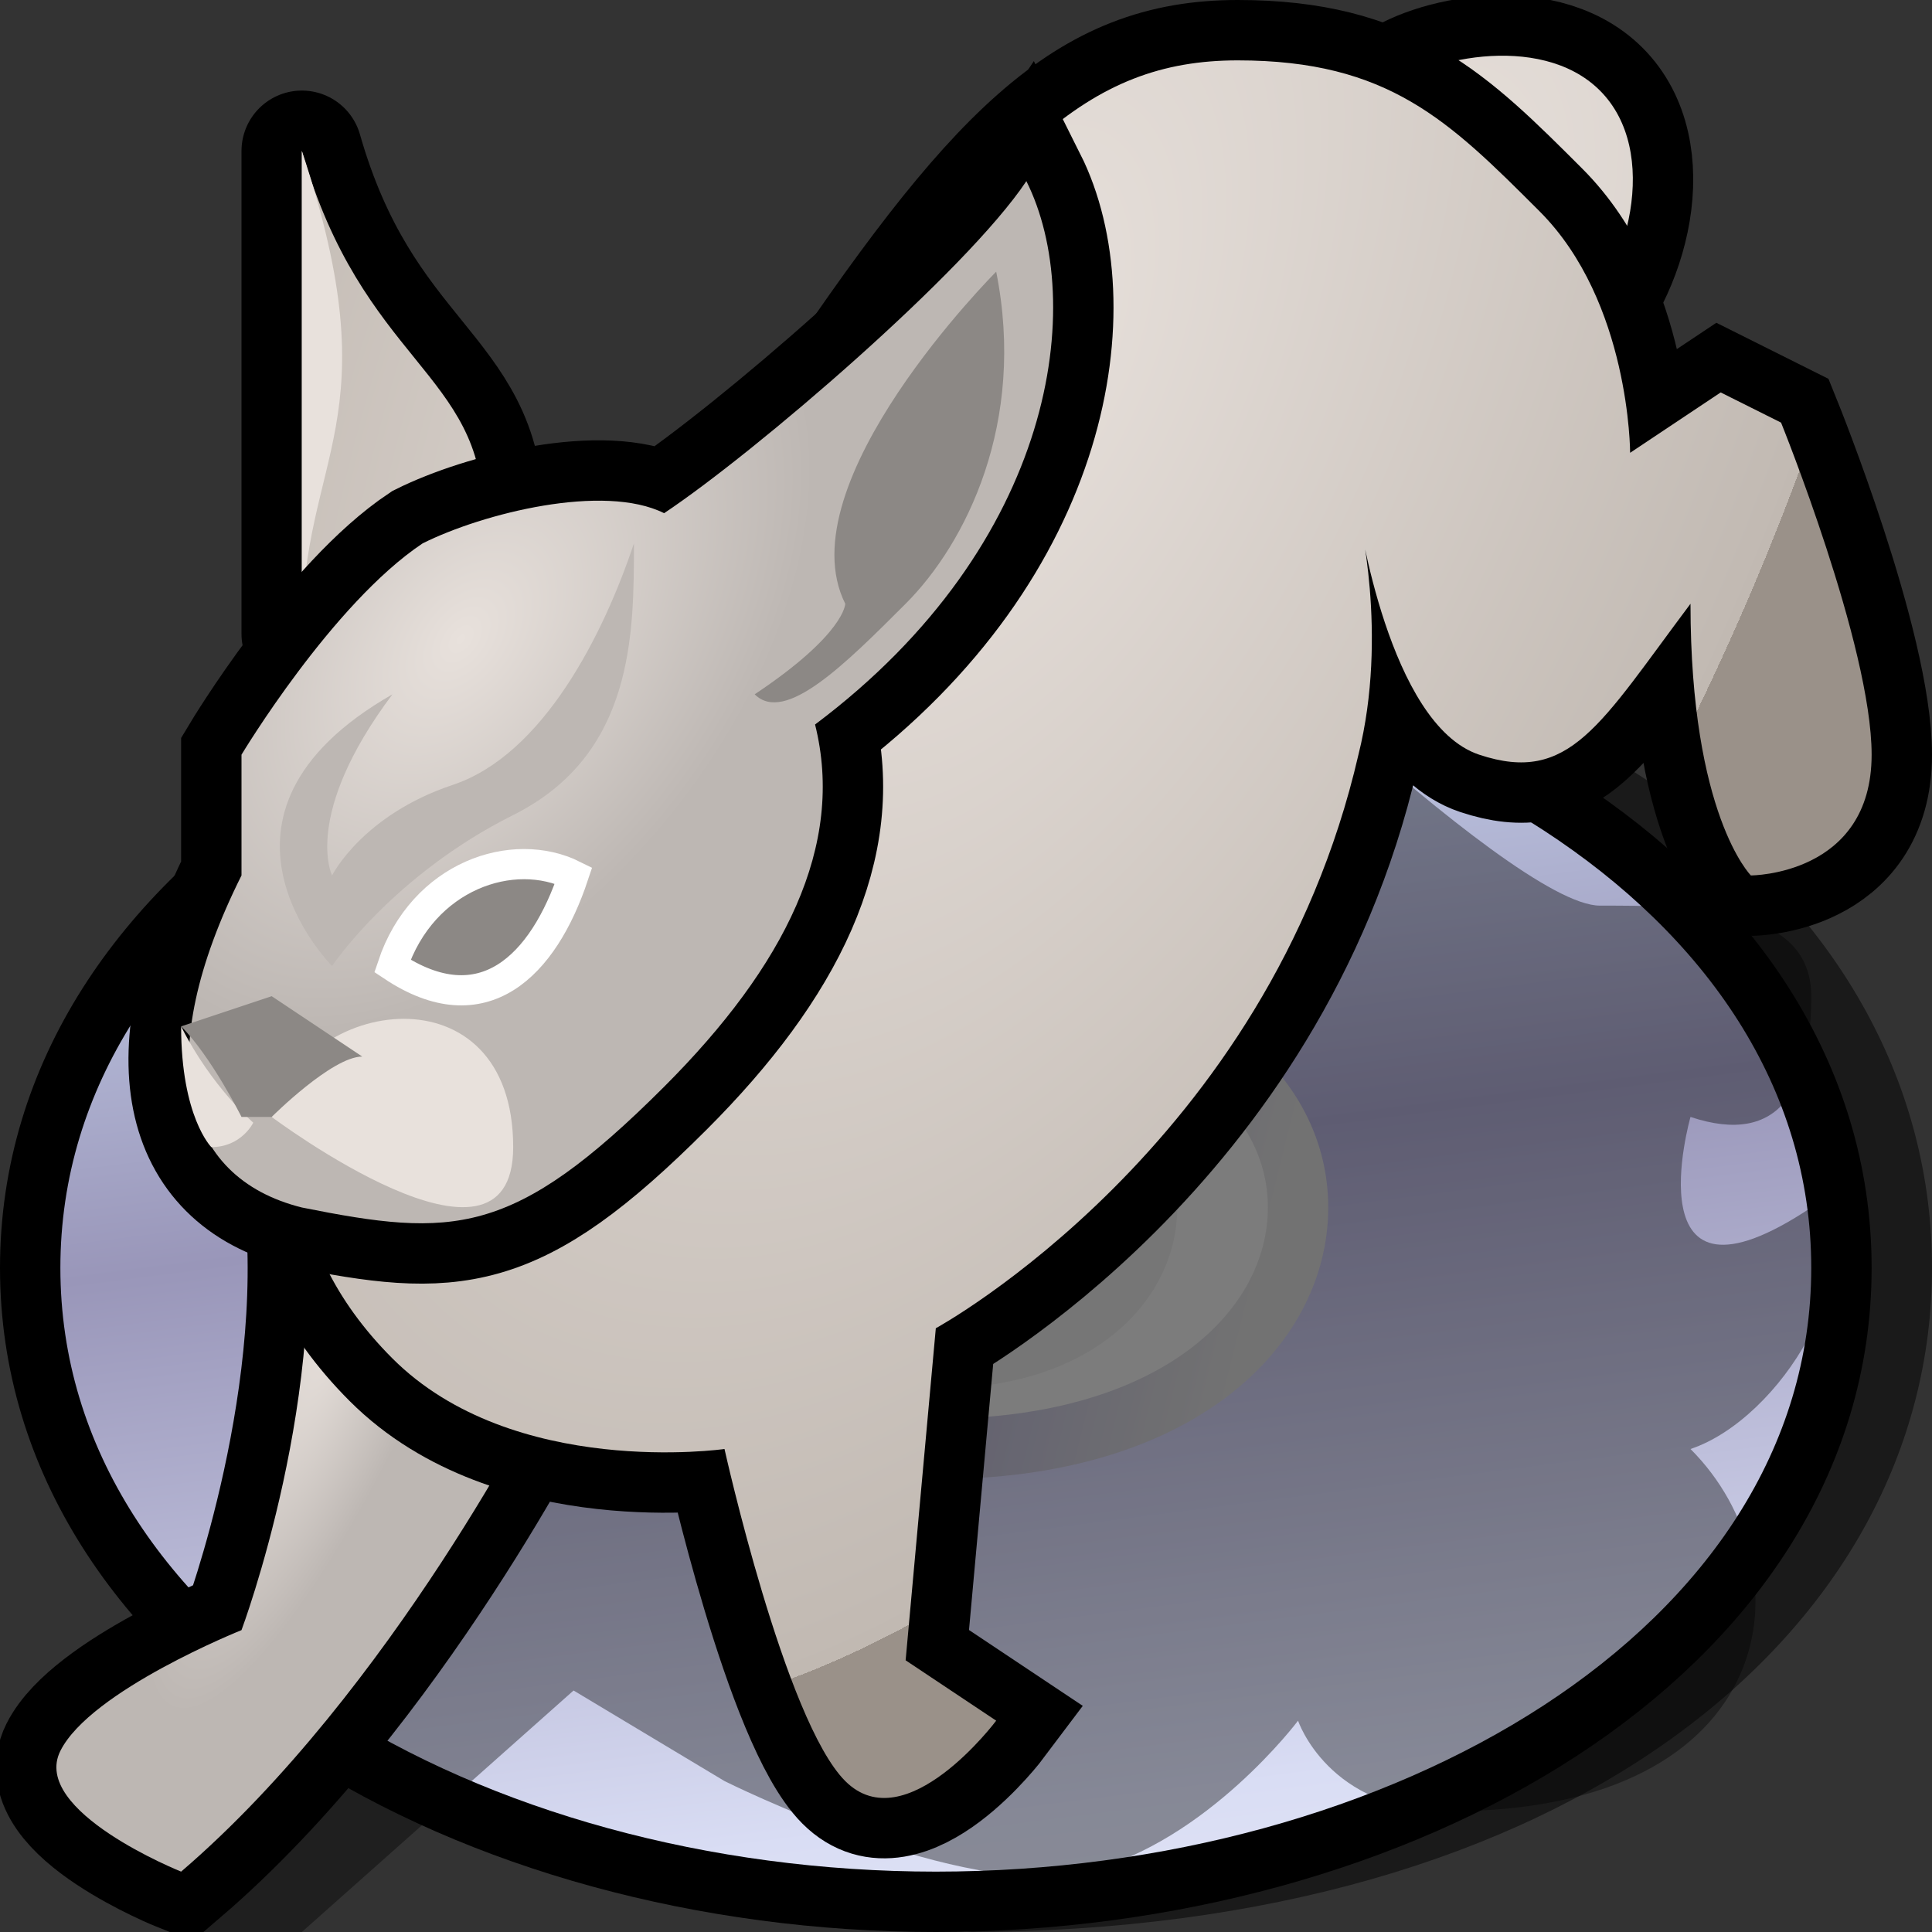 <?xml version="1.0" encoding="UTF-8" standalone="yes"?>
<svg version="1.1" width="64" height="64" color-interpolation="linearRGB"
     xmlns:svg="http://www.w3.org/2000/svg" xmlns="http://www.w3.org/2000/svg">
 <rect width="100%" height="100%" fill="#333333" stroke="none"/>
 <g>
  <path style="fill:#010101; fill-opacity:0.494"
        d="M32 10C48 12 60 20 60 32C60 44 48 52 32 54C52 54 64 44 64 32C64 20 52 10 32 10z"
        transform="matrix(1,0,0,1,0,10)"
  />
  <path style="fill:none; stroke:#000000; stroke-width:4"
        d="M31 12C16 12 2 20 2 32C2 44 16 52 31 52C46 52 60 44 60 32C60 20 46 12 31 12z
           M31 26C27 26 25 28 25 30C25 32 27 34 31 34C35 34 37 32 37 30C37 28 35 26 31 26z"
        transform="matrix(1,0,0,1,0,10)"
  />
  <linearGradient id="gradient0" gradientUnits="userSpaceOnUse" x1="4.64" y1="67.69" x2="-3.64" y2="3.2">
   <stop offset="0" stop-color="#f1f1f1"/>
   <stop offset="0.212" stop-color="#d9ddf4"/>
   <stop offset="0.542" stop-color="#9996b9"/>
   <stop offset="0.708" stop-color="#b8bedb"/>
   <stop offset="1" stop-color="#f4f4f4"/>
  </linearGradient>
  <path style="fill:url(#gradient0)"
        d="M31 12C16 12 2 20 2 32C2 44 16 52 31 52C46 52 60 44 60 32C60 20 46 12 31 12z
           M43 30C43 34 39 38 31 38C23 38 19 34 19 30C19 26 23 22.5 31 22.5C39 22.5 43 26 43 30z"
        transform="matrix(1,0,0,1,0,10)"
  />
  <path style="fill:#ebebeb; fill-opacity:0.816"
        d="M43 30C43 34 39 38 31 38C23 38 19 34 19 30C19 26 23 22.5 31 22.5C39 22.5 43 26 43 30z
           M31 26C27 26 25 28 25 30C25 32 27 34 31 34C35 34 37 32 37 30C37 28 35 26 31 26z"
        transform="matrix(1,0,0,1,0,10)"
  />
  <linearGradient id="gradient1" gradientUnits="userSpaceOnUse" x1="6.84" y1="-3.55" x2="48.02" y2="6.68">
   <stop offset="0" stop-color="#4137a9"/>
   <stop offset="1" stop-color="#b9b9b9"/>
  </linearGradient>
  <path style="fill:none; stroke:url(#gradient1); stroke-width:2"
        d="M43 30C43 34 39 38 31 38C23 38 19 34 19 30C19 26 23 22.5 31 22.5C39 22.5 43 26 43 30z"
        transform="matrix(1,0,0,1,0,10)"
  />
  <path style="fill:#010101; fill-opacity:0.384"
        d="M6 64H10L19 56L24 59C24 59 32 63 36 62C40 61 43 57 43 57C43 57 44 60 48 60C59.02 60 60 52 56 48C59 47 62 42 60 40C54 44 56 37 56 37C59 38 60 36 60 33C60 30 56 30 53 30C50 30 38 18 38 18L6 58"
  />
  <path style="fill:none; stroke:#000000; stroke-width:4"
        d="M33 5C34 4 38 3 40 5C42 7 41 11 39 13"
        transform="matrix(1,0,0,1,13,-2)"
  />
  <radialGradient id="gradient2" gradientUnits="userSpaceOnUse" cx="0" cy="0" r="64" gradientTransform="matrix(0.367,0.173,-0.324,0.69,33.175,11.536)">
   <stop offset="0" stop-color="#e8e1dc"/>
   <stop offset="1" stop-color="#c1b9b2"/>
   <stop offset="0.469" stop-color="#9a9189"/>
  </radialGradient>
  <path style="fill:url(#gradient2)"
        d="M33 5C34 4 38 3 40 5C42 7 41 11 39 13"
        transform="matrix(1,0,0,1,13,-2)"
  />
  <path style="fill:none; stroke:#000000; stroke-width:4; stroke-linecap:round; stroke-linejoin:round"
        d="M10 5C12 12 16 12.35 16 17L10 21V5z"
  />
  <radialGradient id="gradient3" gradientUnits="userSpaceOnUse" cx="0" cy="0" r="64" gradientTransform="matrix(0.367,0.173,-0.324,0.69,33.175,11.536)">
   <stop offset="0" stop-color="#e8e1dc"/>
   <stop offset="1" stop-color="#c1b9b2"/>
   <stop offset="0.469" stop-color="#9a9189"/>
  </radialGradient>
  <path style="fill:url(#gradient3)"
        d="M10 5C12 12 16 12.35 16 17L10 21V5z"
  />
  <path style="fill:#e8e1dc"
        d="M10 21C10 15 13 14 10 5V21z"
  />
  <path style="fill:none; stroke:#000000; stroke-width:4"
        d="M18 46C18 46 13 56 6 62C6 62 1 60 2 58C3 56 8 54 8 54C8 54 11 46 10 39L18 46z"
  />
  <radialGradient id="gradient4" gradientUnits="userSpaceOnUse" cx="0" cy="0" r="64" gradientTransform="matrix(0.05,0.021,-0.089,0.208,11.368,43.356)">
   <stop offset="0" stop-color="#e8e1dc"/>
   <stop offset="1" stop-color="#bdb7b3"/>
  </radialGradient>
  <path style="fill:url(#gradient4)"
        d="M18 46C18 46 13 56 6 62C6 62 1 60 2 58C3 56 8 54 8 54C8 54 11 46 10 39L18 46z"
  />
  <path style="fill:none; stroke:#000000; stroke-width:4"
        d="M10 37C10 37 9 41 13 45C17 49 24 48 24 48C24 48 26 57 28 59C30 61 33 57 33 57L30 55L31 44C31 44 42 38 45 25C46 21 45 17 45 17C45 17 46 24 49 25C52 26 53 24 56 20C56 27 58 29 58 29C58 29 62 29 62 25C62 21.41 59 14 59 14L57 13L54 15C54 15 54 10 51 7C48 4 46 2 41 2C36 2 33 5 27 14C21 23 10 37 10 37z"
  />
  <radialGradient id="gradient5" gradientUnits="userSpaceOnUse" cx="0" cy="0" r="64" gradientTransform="matrix(0.367,0.173,-0.324,0.69,33.175,11.536)">
   <stop offset="0" stop-color="#e8e1dc"/>
   <stop offset="1" stop-color="#c1b9b2"/>
   <stop offset="0.469" stop-color="#9a9189"/>
  </radialGradient>
  <path style="fill:url(#gradient5)"
        d="M10 37C10 37 9 41 13 45C17 49 24 48 24 48C24 48 26 57 28 59C30 61 33 57 33 57L30 55L31 44C31 44 42 38 45 25C46 21 45 17 45 17C45 17 46 24 49 25C52 26 53 24 56 20C56 27 58 29 58 29C58 29 62 29 62 25C62 21.41 59 14 59 14L57 13L54 15C54 15 54 10 51 7C48 4 46 2 41 2C36 2 33 5 27 14C21 23 10 37 10 37z"
  />
  <path style="fill:none; stroke:#000000; stroke-width:4"
        d="M34 6C32 9 25 15 22 17C20 16 16 17 14 18C11 20 8 25 8 25V29C5 35 6 39 10 40C15 41 17 41 22 36C26 32 28 28 27 24C35 18 36 10 34 6z"
  />
  <radialGradient id="gradient6" gradientUnits="userSpaceOnUse" cx="0" cy="0" r="64" gradientTransform="matrix(0.112,0.089,-0.144,0.182,15.275,21.175)">
   <stop offset="0" stop-color="#e8e1dc"/>
   <stop offset="1" stop-color="#bdb7b3"/>
  </radialGradient>
  <path style="fill:url(#gradient6)"
        d="M34 6C32 9 25 15 22 17C20 16 16 17 14 18C11 20 8 25 8 25V29C5 35 6 39 10 40C15 41 17 41 22 36C26 32 28 28 27 24C35 18 36 10 34 6z"
  />
  <path style="fill:#8c8885"
        d="M33 9C33 9 26 16 28 20C28 20 28 21 25 23C26 24 28 22 30 20C32 18 34 14 33 9z"
  />
  <path style="fill:#8c8885"
        d="M13 32C16 34 18 32 19 29C17 28 14 29 13 32z"
  />
  <path style="fill:none; stroke:#ffffff; stroke-width:1"
        d="M13 32C16 34 18 32 19 29C17 28 14 29 13 32z"
  />
  <path style="fill:#e8e1dc"
        d="M9 37C9 37 17 43 17 38C17 32 10 33 9 37z
           M6 34C6 37 7 38 7 38C8 38 8.39 37.19 8.39 37.19C8.39 37.19 7 36 6 34z"
  />
  <path style="fill:#8c8885"
        d="M9 37C9 37 11 35 12 35L9 33L6 34C7 35 8 37 8 37H9z"
  />
  <radialGradient id="gradient7" gradientUnits="userSpaceOnUse" cx="0" cy="0" r="64" gradientTransform="matrix(0.05,0.021,-0.089,0.208,11.368,43.356)">
   <stop offset="0" stop-color="#e8e1dc"/>
   <stop offset="1" stop-color="#bdb7b3"/>
  </radialGradient>
  <path style="fill:url(#gradient7)"
        d="M11 32C11 32 13 29 17 27C21 25 21 21 21 18C20 21 18 25 15 26C12 27 11 29 11 29C11 29 10 27 13 23C6 27 11 32 11 32z"
  />
 </g>
</svg>
